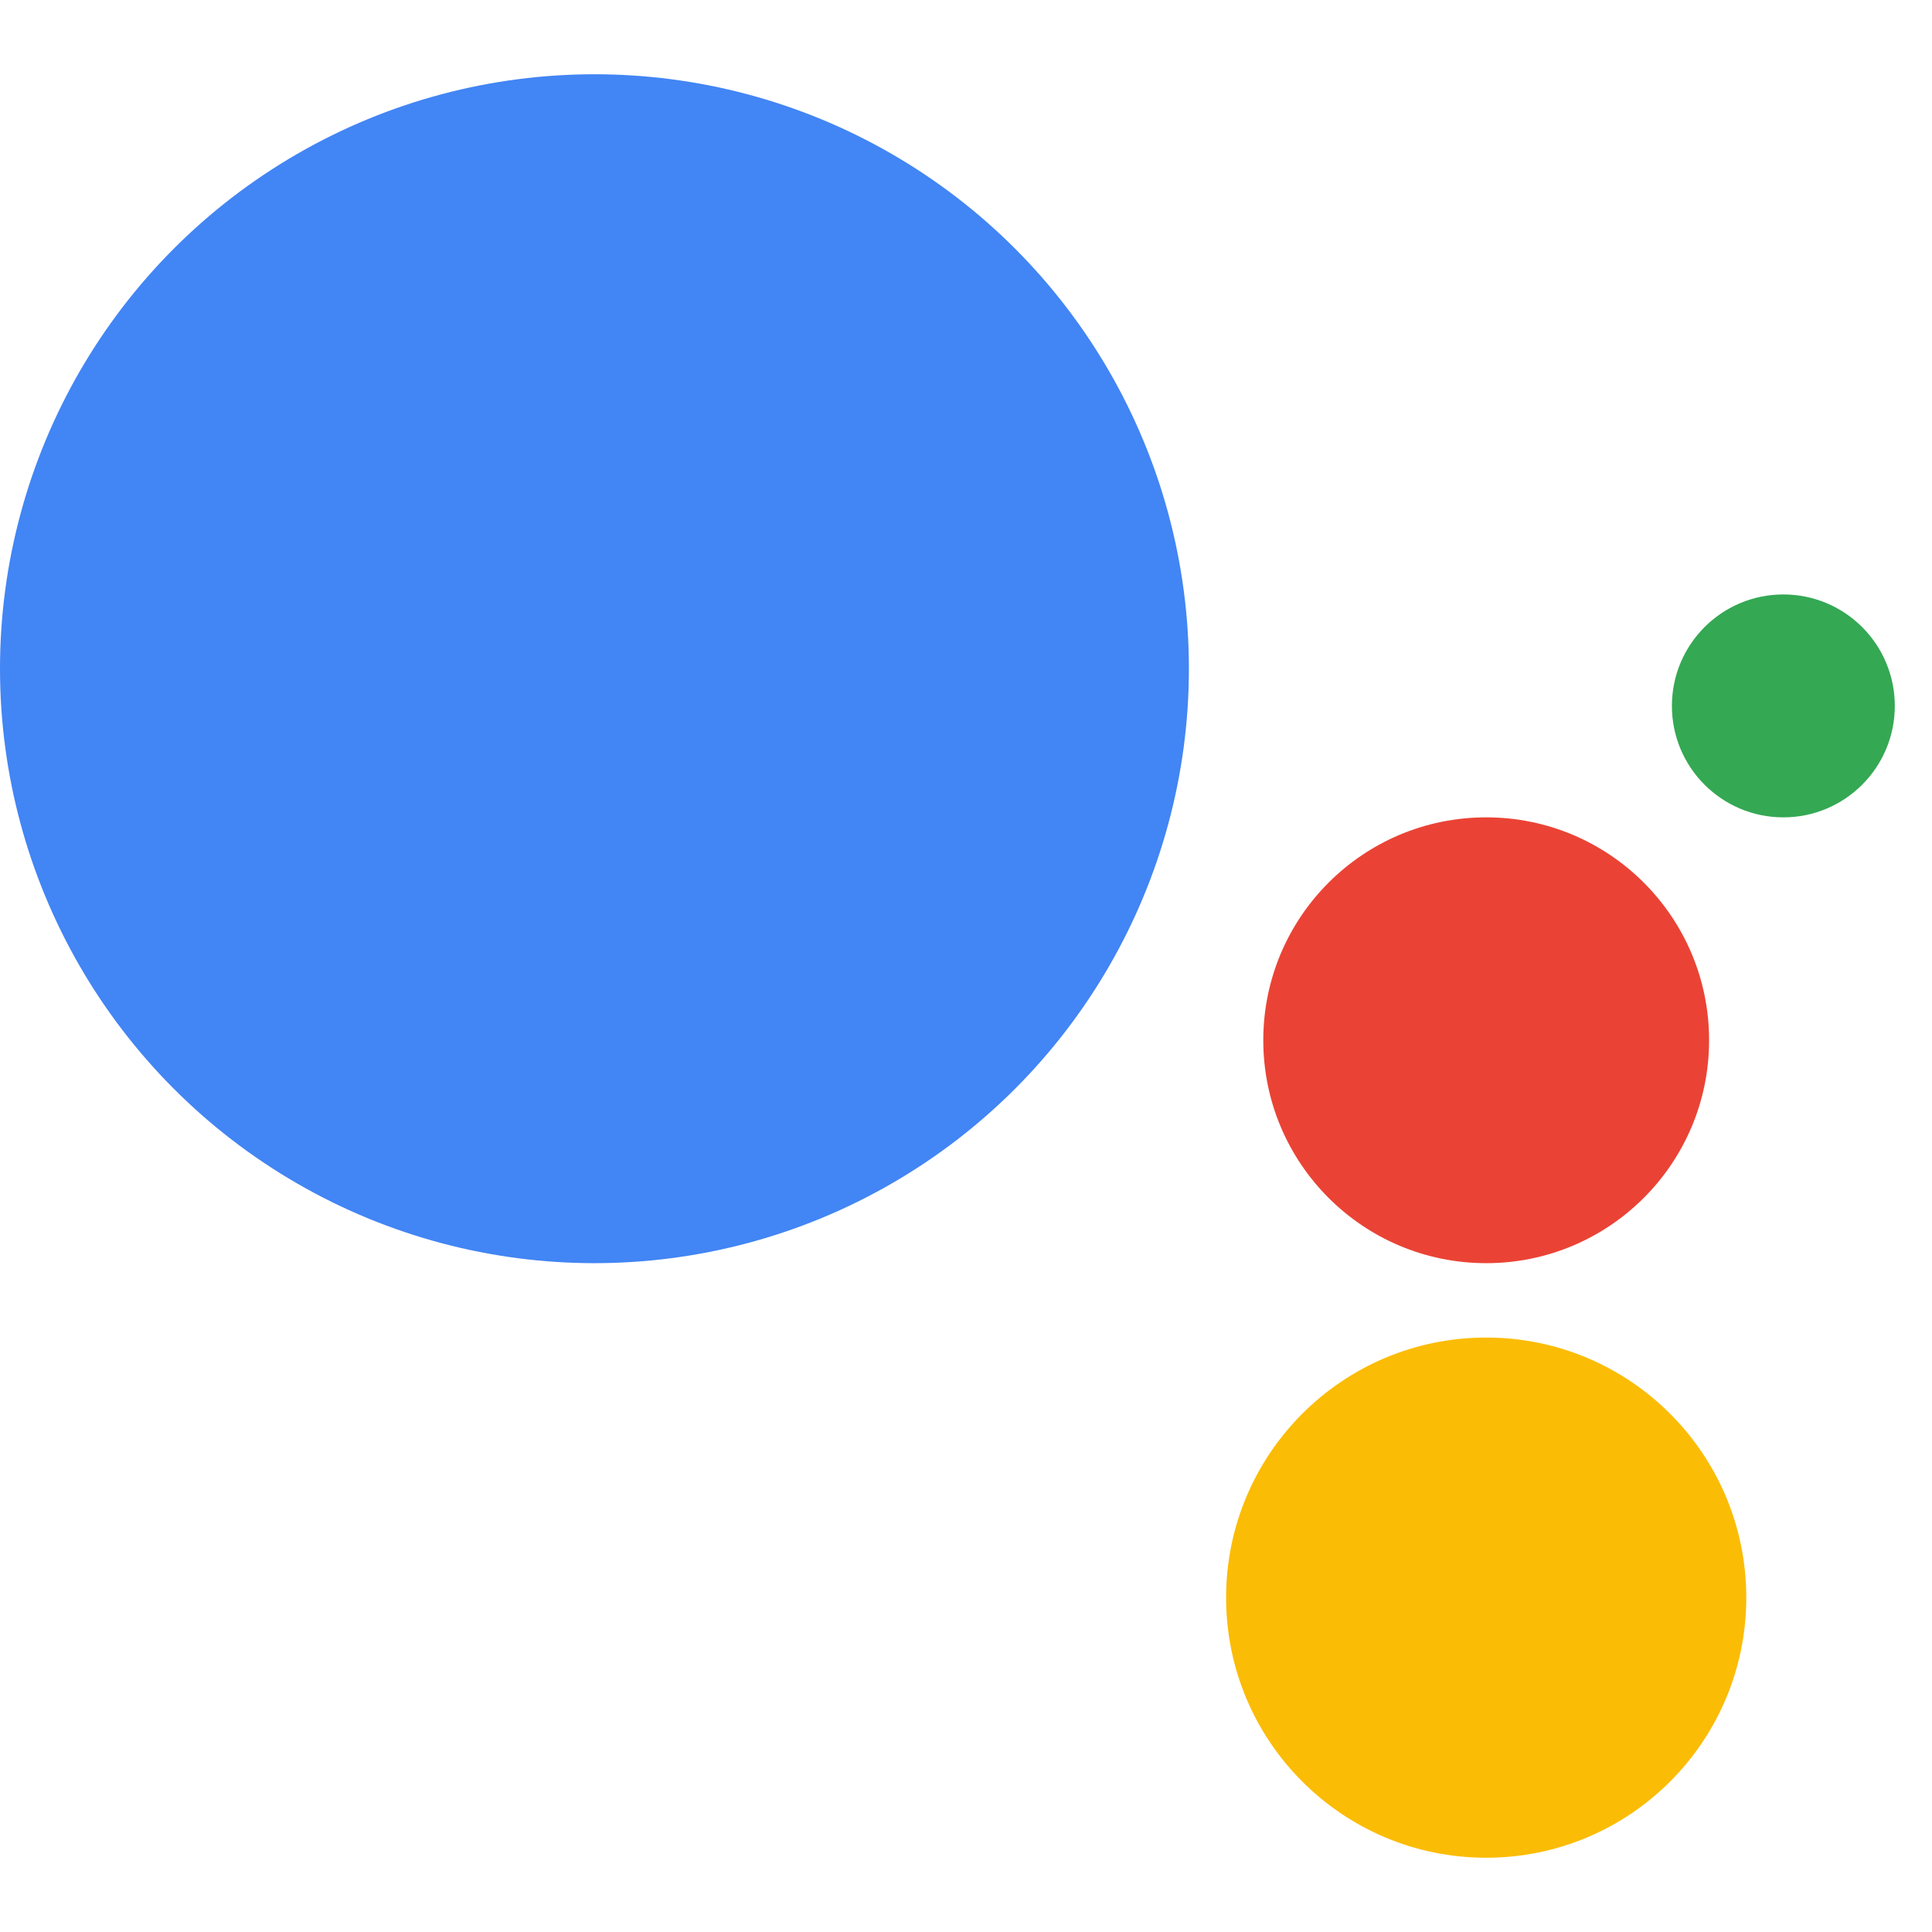 <svg viewBox="0 0 16 16" xmlns="http://www.w3.org/2000/svg"><g fill="none" fill-rule="evenodd"><circle fill="#FBBC05" cx="12.308" cy="13.231" r="2.154"/><circle fill="#EA4335" cx="12.308" cy="8.615" r="1.846"/><circle fill="#34A853" cx="14.769" cy="5.846" r=".923"/><circle fill="#4285F4" cx="4.923" cy="5.538" r="4.923"/></g></svg>